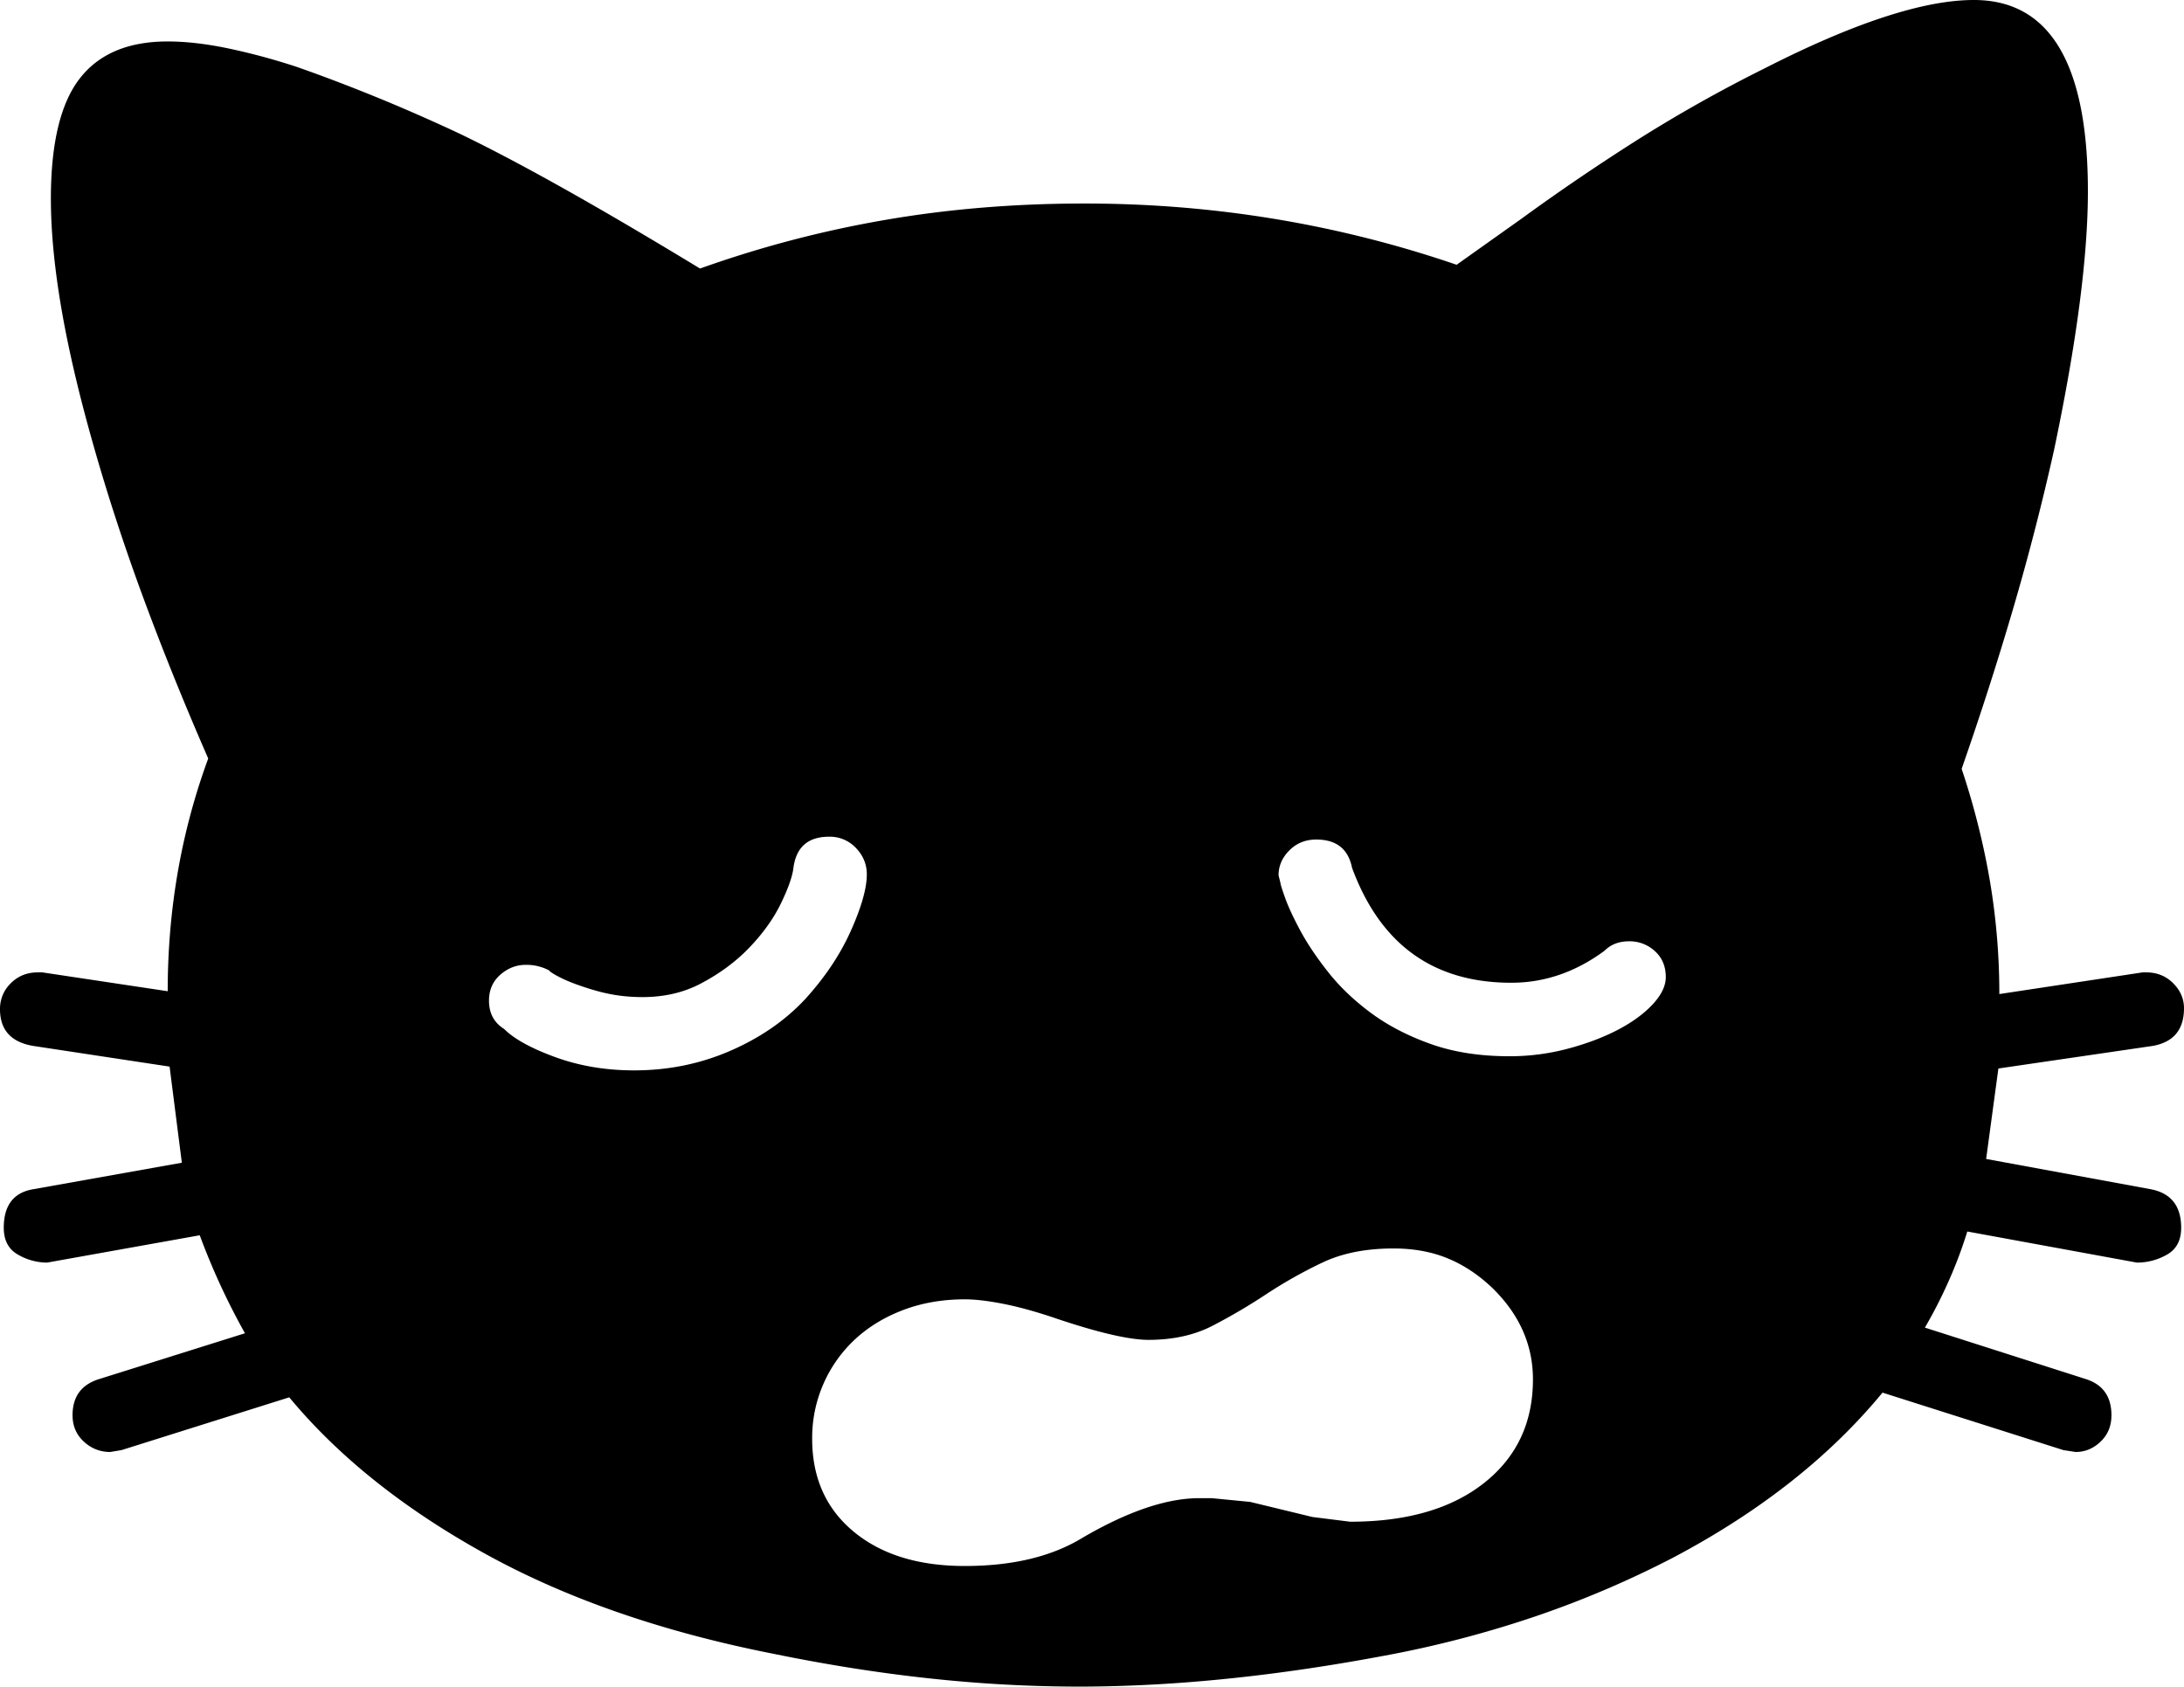 <svg viewBox="0 0 2318 1790" xmlns="http://www.w3.org/2000/svg"><path d="m920 928q0-16-11.5-28a37.9 37.9 0 0 0 -28.5-12q-34 0-38 34-2 14-13.5 37.5t-33 46q-21.5 22.5-52 38.5t-70.5 14a171.54 171.54 0 0 1 -36.5-5.5 281.3 281.3 0 0 1 -28-9 143.6 143.6 0 0 1 -18.5-8.5q-7-4-7-5a51.35 51.35 0 0 0 -25-6q-15 0-27 10.5t-12 27.5q0 20 16 30 16 16 54.5 30t83.5 14q54 0 101.5-20.5t79.5-54.5q32-35 49-73t17-60zm848 109q0-17-11.5-27.5a39.38 39.38 0 0 0 -27.5-10.5q-16 0-26 10-46 34-99 34-124 0-169-122-6-30-38-30-17 0-28.5 11.5t-11.5 26.5l2 8q0 2 5 16t16 34.5q11 20.5 29.5 44t45.5 43.5q27 20 63.5 33t83.5 13a239.75 239.75 0 0 0 62-8q30-8 53-20t37-27q14-15 14-29zm-141 427q0-55-43-97-22-21-47.5-31.5t-57.5-10.5q-44 0-75.5 15a490.29 490.29 0 0 0 -59.5 33.5 622.25 622.25 0 0 1 -57 33.5q-29 15-68 15-15 0-39-5.5t-57-16.5q-32-11-57-16t-42-5q-35 0-64.5 11t-51 30.5a142.76 142.76 0 0 0 -46.5 106.5q0 62 44 98.5t118 36.5q76 0 125-30 72-42 124-42h13l41 4 66 16 40 5q90 0 142-41t52-110zm688-161q0 20-15 28.5a63.86 63.86 0 0 1 -32 8.5l-180-33a469.58 469.58 0 0 1 -19.5 52 504.48 504.48 0 0 1 -25.5 50l172 55q26 9 26 38 0 17-11.5 28t-26.5 11l-13-2-192-61q-84 102-222 175a1052.15 1052.15 0 0 1 -146.5 62.5 1152 1152 0 0 1 -164.5 42.5q-86 16-166 24t-155 8a1480.76 1480.76 0 0 1 -155.5-8.5q-80.5-8.5-168.5-26.5-177-35-306-106.5t-207-165.5l-178 56-12 2a40.14 40.14 0 0 1 -28-11q-12-11-12-28 0-29 27-38l156-49a734 734 0 0 1 -48-104l-162 29a62 62 0 0 1 -31-8.5q-15-8.5-15-28.5 0-36 32-41l157-28-13-102-145-22q-35-6-35-39a37.51 37.51 0 0 1 11.5-27.5q11.5-11.5 28.5-11.5h5l133 20q0-130 43-247-38-87-68.5-169.5t-53.5-163.5q-23-81-34-145.5t-11-115.5q0-88 30.5-127.5t93.5-39.5q28 0 62.5 7a680.39 680.39 0 0 1 74.5 20q40 14 83 31.5t88 38.5q46 22 109.5 57.5t147.5 86.5a1176.68 1176.68 0 0 1 196-51.5q101-17.5 212-17.5 205 0 395 65l69-49q59-43 122-83a1518.52 1518.52 0 0 1 135-76q143-73 223-73 121 0 121 203 0 104-36 275-19 85-43.5 168.5t-54.5 169.5a798.64 798.64 0 0 1 30 119 716.43 716.43 0 0 1 10 120l152-23h4q17 0 28.5 11.5t11.5 26.5q0 34-33 40l-164 24-13 96 174 32q33 6 33 41z"/></svg>